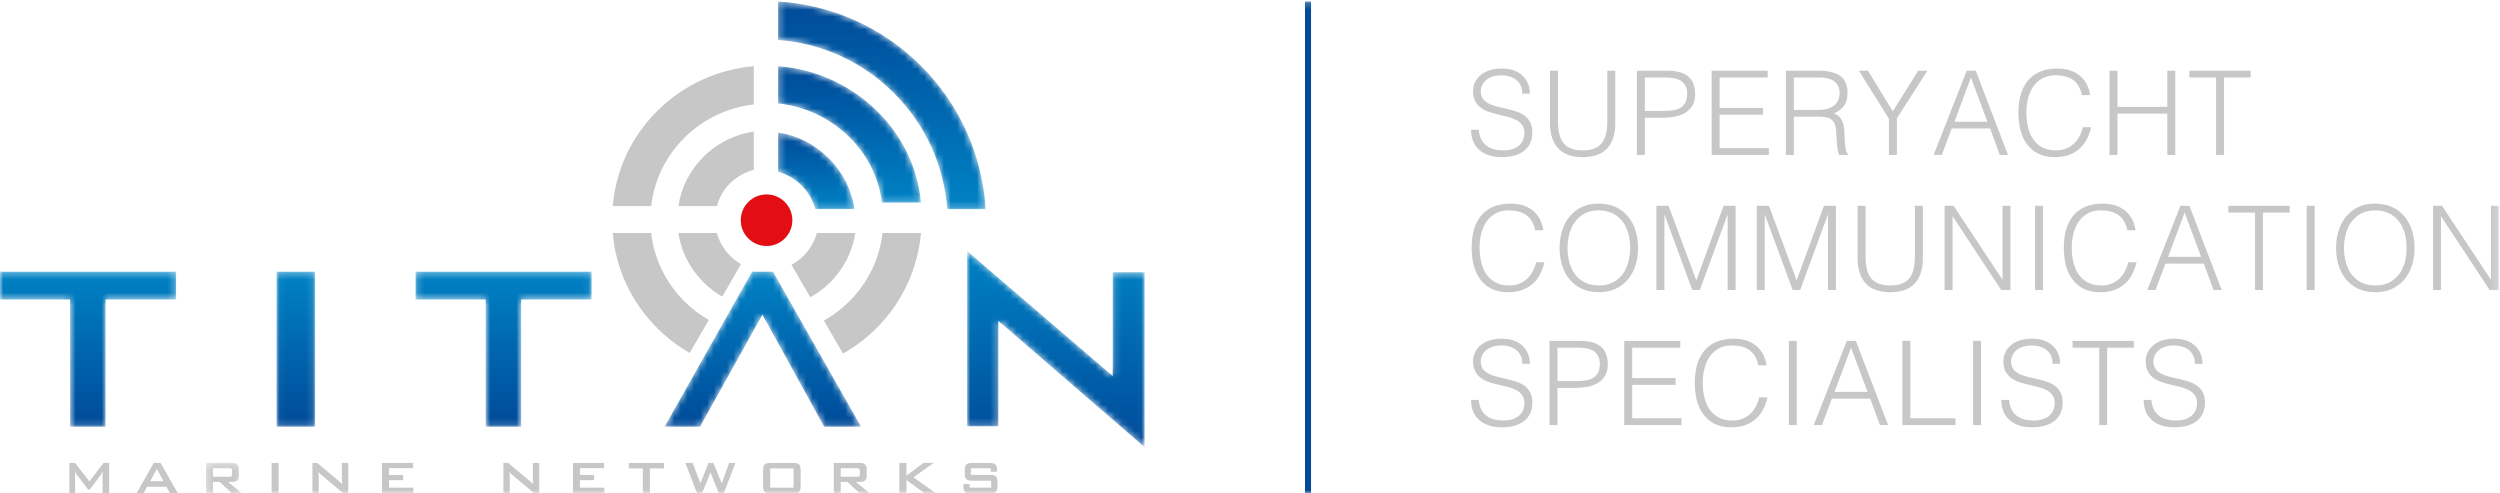 <?xml version="1.0" encoding="UTF-8"?>
<svg width="380px" height="75px" viewBox="0 0 380 75" version="1.1" xmlns="http://www.w3.org/2000/svg" xmlns:xlink="http://www.w3.org/1999/xlink">
    <!-- Generator: Sketch 51.2 (57519) - http://www.bohemiancoding.com/sketch -->
    <title>titan-logo-colour</title>
    <desc>Created with Sketch.</desc>
    <defs>
        <polygon id="path-1" points="0.263 0.288 5.751 0.288 5.751 4.918 0.263 4.918"></polygon>
        <polygon id="path-3" points="0 75 379.83 75 379.83 0.227 0 0.227"></polygon>
        <polygon id="path-5" points="13.317 0.298 0.019 23.859 5.407 23.859 14.888 6.832 24.271 23.859 29.878 23.859 16.498 0.298"></polygon>
        <linearGradient x1="50%" y1="100%" x2="50%" y2="0%" id="linearGradient-7">
            <stop stop-color="#004A99" offset="0%"></stop>
            <stop stop-color="#0082C4" offset="100%"></stop>
        </linearGradient>
        <polygon id="path-8" points="0 0.298 0 4.522 10.658 4.522 10.658 23.859 16.048 23.859 16.048 4.522 26.761 4.522 26.761 0.298"></polygon>
        <linearGradient x1="50%" y1="100%" x2="50%" y2="0%" id="linearGradient-10">
            <stop stop-color="#004A99" offset="0%"></stop>
            <stop stop-color="#0082C4" offset="100%"></stop>
        </linearGradient>
        <polygon id="path-11" points="0.039 0.298 5.892 0.298 5.892 23.859 0.039 23.859"></polygon>
        <linearGradient x1="49.997%" y1="100%" x2="49.997%" y2="0%" id="linearGradient-13">
            <stop stop-color="#004A99" offset="0%"></stop>
            <stop stop-color="#0082C4" offset="100%"></stop>
        </linearGradient>
        <polygon id="path-14" points="0.168 0.298 0.168 4.522 10.827 4.522 10.827 23.859 16.215 23.859 16.215 4.522 26.931 4.522 26.931 0.298"></polygon>
        <polygon id="path-16" points="0.006 26.792 4.751 26.792 4.751 10.772 26.977 29.966 26.977 3.388 22.13 3.388 22.13 19.151 0.005 0.16"></polygon>
        <linearGradient x1="50%" y1="100%" x2="50%" y2="0%" id="linearGradient-18">
            <stop stop-color="#004A99" offset="0%"></stop>
            <stop stop-color="#0082C4" offset="100%"></stop>
        </linearGradient>
        <path d="M0.272,6.122 C1.585,6.476 2.823,7.167 3.852,8.198 C4.882,9.227 5.574,10.468 5.928,11.78 L11.897,11.783 C11.474,8.944 10.17,6.252 7.983,4.065 C5.787,1.871 3.127,0.563 0.272,0.147 L0.272,6.122 Z" id="path-19"></path>
        <linearGradient x1="50.001%" y1="0.001%" x2="50.001%" y2="100%" id="linearGradient-21">
            <stop stop-color="#004A99" offset="0%"></stop>
            <stop stop-color="#0082C4" offset="100%"></stop>
        </linearGradient>
        <path d="M0.271,5.723 C4.171,6.148 7.911,7.786 10.903,10.641 C13.885,13.488 15.6,17.083 16.051,20.794 L21.987,20.79 C21.514,15.633 19.211,10.601 15.079,6.655 C10.922,2.687 5.703,0.487 0.271,0.053 L0.271,5.723 Z" id="path-22"></path>
        <linearGradient x1="50.001%" y1="0%" x2="50.001%" y2="100%" id="linearGradient-24">
            <stop stop-color="#004A99" offset="0%"></stop>
            <stop stop-color="#0082C4" offset="100%"></stop>
        </linearGradient>
        <path d="M0.268,0.229 L0.268,6.078 C6.705,6.545 12.97,9.238 17.889,14.159 C22.813,19.083 25.507,25.347 25.973,31.786 L31.821,31.786 C31.339,23.866 28.07,16.084 22.018,10.032 C15.968,3.981 8.187,0.713 0.268,0.229 Z" id="path-25"></path>
        <linearGradient x1="50.001%" y1="-0%" x2="50.001%" y2="100%" id="linearGradient-27">
            <stop stop-color="#004A99" offset="0%"></stop>
            <stop stop-color="#0082C4" offset="100%"></stop>
        </linearGradient>
        <polygon id="path-28" points="0 75 379.83 75 379.83 0.227 0 0.227"></polygon>
    </defs>
    <g id="Page-1" stroke="none" stroke-width="1" fill="none" fill-rule="evenodd">
        <g id="Navigation" transform="translate(-245, -21)">
            <g id="titan-logo-colour" transform="translate(245, 21)">
                <g id="Group-20">
                    <path d="M10.541,75 L10.541,70.37 L11.411,70.37 L13.594,73.17 L15.73,70.37 L16.592,70.37 L16.592,75 L15.594,75 L15.594,72.138 C15.594,72.024 15.607,71.859 15.632,71.643 C15.519,71.877 15.428,72.038 15.364,72.128 L13.622,74.441 L13.405,74.441 L11.664,72.12 C11.538,71.953 11.446,71.793 11.387,71.643 C11.406,71.829 11.415,71.994 11.415,72.138 L11.415,75 L10.541,75 Z" id="Fill-1" fill="#C7C7C7"></path>
                    <path d="M22.815,73.146 L24.842,73.146 L23.847,71.269 L22.815,73.146 Z M20.742,75 L23.362,70.37 L24.401,70.37 L27.055,75 L25.845,75 L25.29,73.981 L22.356,73.981 L21.819,75 L20.742,75 Z" id="Fill-3" fill="#C7C7C7"></path>
                    <g id="Group-7" transform="translate(31.052, 70.082)">
                        <mask id="mask-2" fill="white">
                            <use xlink:href="#path-1"></use>
                        </mask>
                        <g id="Clip-6"></g>
                        <path d="M3.745,1.085 L1.319,1.085 L1.319,2.382 L3.745,2.382 C3.912,2.382 4.03,2.363 4.096,2.328 C4.185,2.274 4.231,2.168 4.231,2.013 L4.231,1.455 C4.231,1.298 4.185,1.193 4.096,1.139 C4.03,1.104 3.912,1.085 3.745,1.085 Z M0.263,4.918 L0.263,0.288 L4.227,0.288 C4.921,0.288 5.268,0.587 5.268,1.186 L5.268,2.273 C5.268,2.87 4.921,3.169 4.227,3.169 L3.618,3.169 L5.751,4.918 L4.209,4.918 L2.343,3.169 L1.319,3.169 L1.319,4.918 L0.263,4.918 Z" id="Fill-5" fill="#C7C7C7" mask="url(#mask-2)"></path>
                    </g>
                    <mask id="mask-4" fill="white">
                        <use xlink:href="#path-3"></use>
                    </mask>
                    <g id="Clip-9"></g>
                    <polygon id="Fill-8" fill="#C7C7C7" mask="url(#mask-4)" points="41.279 75 42.355 75 42.355 70.37 41.279 70.37"></polygon>
                    <path d="M47.486,75 L47.486,70.37 L48.221,70.37 L51.481,73.098 C51.715,73.294 51.891,73.463 52.011,73.599 C51.978,73.17 51.963,72.903 51.963,72.801 L51.963,70.37 L52.934,70.37 L52.934,75 L52.196,75 L48.793,72.138 C48.65,72.018 48.521,71.893 48.408,71.761 C48.439,72.06 48.456,72.304 48.456,72.496 L48.456,75 L47.486,75 Z" id="Fill-10" fill="#C7C7C7" mask="url(#mask-4)"></path>
                    <polygon id="Fill-11" fill="#C7C7C7" mask="url(#mask-4)" points="58.061 75 58.061 70.37 62.797 70.37 62.797 71.158 59.137 71.158 59.137 72.195 61.272 72.195 61.272 72.983 59.137 72.983 59.137 74.125 62.843 74.125 62.843 75"></polygon>
                    <path d="M76.514,75 L76.514,70.37 L77.249,70.37 L80.508,73.098 C80.742,73.294 80.918,73.463 81.037,73.599 C81.006,73.17 80.99,72.903 80.99,72.801 L80.99,70.37 L81.96,70.37 L81.96,75 L81.224,75 L77.821,72.138 C77.677,72.018 77.548,71.893 77.436,71.761 C77.467,72.06 77.483,72.304 77.483,72.496 L77.483,75 L76.514,75 Z" id="Fill-12" fill="#C7C7C7" mask="url(#mask-4)"></path>
                    <polygon id="Fill-13" fill="#C7C7C7" mask="url(#mask-4)" points="87.089 75 87.089 70.37 91.824 70.37 91.824 71.158 88.164 71.158 88.164 72.195 90.3 72.195 90.3 72.983 88.164 72.983 88.164 74.125 91.868 74.125 91.868 75"></polygon>
                    <polygon id="Fill-14" fill="#C7C7C7" mask="url(#mask-4)" points="98.784 71.196 98.784 75 97.708 75 97.708 71.196 95.585 71.196 95.585 70.37 100.921 70.37 100.921 71.196"></polygon>
                    <polygon id="Fill-15" fill="#C7C7C7" mask="url(#mask-4)" points="105.959 75 104.173 70.37 105.286 70.37 106.461 73.475 107.691 70.37 108.444 70.37 109.701 73.475 110.822 70.37 111.782 70.37 109.997 75 109.27 75 107.997 71.798 106.703 75"></polygon>
                    <path d="M117.067,74.125 L120.621,74.125 L120.621,71.196 L117.067,71.196 L117.067,74.125 Z M115.989,71.465 C115.989,71.034 116.071,70.745 116.233,70.595 C116.394,70.445 116.696,70.37 117.139,70.37 L120.549,70.37 C120.992,70.37 121.294,70.445 121.454,70.595 C121.617,70.745 121.697,71.034 121.697,71.465 L121.697,73.905 C121.697,74.336 121.617,74.625 121.454,74.775 C121.294,74.926 120.992,75 120.549,75 L117.139,75 C116.696,75 116.394,74.926 116.233,74.775 C116.071,74.625 115.989,74.336 115.989,73.905 L115.989,71.465 Z" id="Fill-16" fill="#C7C7C7" mask="url(#mask-4)"></path>
                    <path d="M130.217,71.167 L127.79,71.167 L127.79,72.464 L130.217,72.464 C130.384,72.464 130.501,72.445 130.566,72.409 C130.657,72.356 130.701,72.25 130.701,72.095 L130.701,71.537 C130.701,71.38 130.657,71.275 130.566,71.221 C130.501,71.186 130.384,71.167 130.217,71.167 Z M126.733,75 L126.733,70.37 L130.697,70.37 C131.392,70.37 131.739,70.669 131.739,71.268 L131.739,72.355 C131.739,72.952 131.392,73.251 130.697,73.251 L130.089,73.251 L132.223,75 L130.681,75 L128.813,73.251 L127.79,73.251 L127.79,75 L126.733,75 Z" id="Fill-17" fill="#C7C7C7" mask="url(#mask-4)"></path>
                    <polygon id="Fill-18" fill="#C7C7C7" mask="url(#mask-4)" points="136.699 75 136.699 70.37 137.783 70.37 137.783 72.301 140.348 70.37 141.91 70.37 138.842 72.55 142.286 75 140.555 75 137.783 72.964 137.783 75"></polygon>
                    <path d="M150.597,71.177 L147.571,71.177 L147.571,72.177 L150.459,72.177 C150.901,72.177 151.206,72.25 151.371,72.4 C151.533,72.549 151.616,72.839 151.616,73.269 L151.616,73.906 C151.616,74.337 151.533,74.625 151.37,74.776 C151.206,74.926 150.901,75 150.459,75 L147.597,75 C147.155,75 146.852,74.925 146.687,74.775 C146.522,74.624 146.44,74.334 146.44,73.901 L146.44,73.579 L147.391,73.578 L147.391,74.125 L150.664,74.125 L150.664,73.068 L147.785,73.068 C147.343,73.068 147.042,72.994 146.881,72.844 C146.72,72.696 146.639,72.406 146.639,71.976 L146.639,71.464 C146.639,71.033 146.72,70.744 146.881,70.595 C147.041,70.444 147.343,70.37 147.784,70.37 L150.404,70.37 C150.827,70.37 151.124,70.441 151.294,70.586 C151.464,70.729 151.549,70.994 151.549,71.384 L151.549,71.697 L150.597,71.706 L150.597,71.177 Z" id="Fill-19" fill="#C7C7C7" mask="url(#mask-4)"></path>
                </g>
                <g id="Group-23" transform="translate(101, 41)">
                    <mask id="mask-6" fill="white">
                        <use xlink:href="#path-5"></use>
                    </mask>
                    <g id="Clip-22"></g>
                    <polygon id="Fill-21" fill="url(#linearGradient-7)" mask="url(#mask-6)" points="13.317 0.298 0.019 23.859 5.407 23.859 14.888 6.832 24.271 23.859 29.878 23.859 16.498 0.298"></polygon>
                </g>
                <g id="Group-26" transform="translate(0, 41)">
                    <mask id="mask-9" fill="white">
                        <use xlink:href="#path-8"></use>
                    </mask>
                    <g id="Clip-25"></g>
                    <polygon id="Fill-24" fill="url(#linearGradient-10)" mask="url(#mask-9)" points="0 0.298 0 4.522 10.658 4.522 10.658 23.859 16.048 23.859 16.048 4.522 26.761 4.522 26.761 0.298"></polygon>
                </g>
                <g id="Group-29" transform="translate(42, 41)">
                    <mask id="mask-12" fill="white">
                        <use xlink:href="#path-11"></use>
                    </mask>
                    <g id="Clip-28"></g>
                    <polygon id="Fill-27" fill="url(#linearGradient-13)" mask="url(#mask-12)" points="0.039 23.859 5.892 23.859 5.892 0.298 0.039 0.298"></polygon>
                </g>
                <g id="Group-32" transform="translate(63, 41)">
                    <mask id="mask-15" fill="white">
                        <use xlink:href="#path-14"></use>
                    </mask>
                    <g id="Clip-31"></g>
                    <polygon id="Fill-30" fill="url(#linearGradient-7)" mask="url(#mask-15)" points="0.168 0.298 0.168 4.522 10.827 4.522 10.827 23.859 16.215 23.859 16.215 4.522 26.931 4.522 26.931 0.298"></polygon>
                </g>
                <g id="Group-35" transform="translate(147, 38)">
                    <mask id="mask-17" fill="white">
                        <use xlink:href="#path-16"></use>
                    </mask>
                    <g id="Clip-34"></g>
                    <polygon id="Fill-33" fill="url(#linearGradient-18)" mask="url(#mask-17)" points="0.006 26.792 4.751 26.792 4.751 10.772 26.977 29.966 26.977 3.388 22.13 3.388 22.13 19.151 0.005 0.16"></polygon>
                </g>
                <g id="Group-48" transform="translate(93, 10)" fill="#C7C7C7">
                    <path d="M16.785,35.084 L19.635,30.151 C19.051,29.816 18.501,29.401 18.002,28.904 C16.993,27.901 16.316,26.693 15.97,25.414 L10.119,25.414 C10.528,28.195 11.805,30.791 13.956,32.93 C14.82,33.79 15.774,34.504 16.785,35.084" id="Fill-36"></path>
                    <path d="M30.164,35.181 C31.241,34.585 32.258,33.841 33.173,32.93 C35.314,30.801 36.59,28.182 37.004,25.414 L31.16,25.414 C30.815,26.693 30.135,27.901 29.127,28.904 C28.573,29.456 27.953,29.898 27.298,30.251 L30.164,35.181 Z" id="Fill-38"></path>
                    <path d="M21.575,9.994 C18.794,10.407 16.097,11.678 13.956,13.806 C11.806,15.948 10.527,18.542 10.119,21.324 L15.97,21.324 C16.316,20.046 16.993,18.837 18.002,17.834 C19.011,16.83 20.29,16.156 21.575,15.811 L21.575,9.994 Z" id="Fill-40"></path>
                    <path d="M11.837,43.651 L14.734,38.635 C13.416,37.88 12.174,36.945 11.049,35.824 C8.106,32.895 6.416,29.234 5.979,25.414 L0.136,25.414 C0.582,30.735 2.849,35.843 6.94,39.914 C8.437,41.403 10.085,42.648 11.837,43.651" id="Fill-42"></path>
                    <path d="M35.138,43.741 C36.946,42.722 38.649,41.448 40.191,39.914 C44.256,35.866 46.523,30.704 46.987,25.415 L41.147,25.412 C40.703,29.216 39.015,32.905 36.082,35.824 C34.906,36.993 33.604,37.954 32.224,38.726 L35.138,43.741 Z" id="Fill-44"></path>
                    <path d="M21.575,0.062 C16.262,0.525 11.008,2.778 6.94,6.826 C2.849,10.896 0.582,16.005 0.136,21.325 L5.979,21.325 C6.415,17.505 8.106,13.844 11.049,10.914 C13.982,7.996 17.751,6.316 21.575,5.874 L21.575,0.062 Z" id="Fill-46"></path>
                </g>
                <g id="Group-51" transform="translate(118, 20)">
                    <mask id="mask-20" fill="white">
                        <use xlink:href="#path-19"></use>
                    </mask>
                    <g id="Clip-50"></g>
                    <path d="M0.272,6.122 C1.585,6.476 2.823,7.167 3.852,8.198 C4.882,9.227 5.574,10.468 5.928,11.78 L11.897,11.783 C11.474,8.944 10.17,6.252 7.983,4.065 C5.787,1.871 3.127,0.563 0.272,0.147 L0.272,6.122 Z" id="Fill-49" fill="url(#linearGradient-21)" mask="url(#mask-20)"></path>
                </g>
                <g id="Group-54" transform="translate(118, 10)">
                    <mask id="mask-23" fill="white">
                        <use xlink:href="#path-22"></use>
                    </mask>
                    <g id="Clip-53"></g>
                    <path d="M0.271,5.723 C4.171,6.148 7.911,7.786 10.903,10.641 C13.885,13.488 15.6,17.083 16.051,20.794 L21.987,20.79 C21.514,15.633 19.211,10.601 15.079,6.655 C10.922,2.687 5.703,0.487 0.271,0.053 L0.271,5.723 Z" id="Fill-52" fill="url(#linearGradient-24)" mask="url(#mask-23)"></path>
                </g>
                <g id="Group-57" transform="translate(118, 0)">
                    <mask id="mask-26" fill="white">
                        <use xlink:href="#path-25"></use>
                    </mask>
                    <g id="Clip-56"></g>
                    <path d="M0.268,0.229 L0.268,6.078 C6.705,6.545 12.97,9.238 17.889,14.159 C22.813,19.083 25.507,25.347 25.973,31.786 L31.821,31.786 C31.339,23.866 28.07,16.084 22.018,10.032 C15.968,3.981 8.187,0.713 0.268,0.229 Z" id="Fill-55" fill="url(#linearGradient-27)" mask="url(#mask-26)"></path>
                </g>
                <g id="Group-96">
                    <path d="M120.439,33.474 C120.439,35.639 118.684,37.395 116.518,37.395 C114.352,37.395 112.595,35.639 112.595,33.474 C112.595,31.308 114.352,29.553 116.518,29.553 C118.684,29.553 120.439,31.308 120.439,33.474" id="Fill-58" fill="#E20E14"></path>
                    <mask id="mask-29" fill="white">
                        <use xlink:href="#path-28"></use>
                    </mask>
                    <g id="Clip-61"></g>
                    <polygon id="Fill-60" fill="#004A99" mask="url(#mask-29)" points="198.358 75 199.278 75 199.278 0.227 198.358 0.227"></polygon>
                    <path d="M224.772,19.727 C224.82,20.296 224.946,20.779 225.155,21.176 C225.363,21.573 225.629,21.895 225.955,22.144 C226.28,22.393 226.656,22.575 227.084,22.687 C227.511,22.799 227.966,22.855 228.452,22.855 C229.022,22.855 229.513,22.784 229.927,22.641 C230.344,22.5 230.682,22.306 230.943,22.065 C231.201,21.821 231.395,21.54 231.52,21.219 C231.644,20.9 231.707,20.562 231.707,20.207 C231.707,19.708 231.593,19.307 231.369,18.998 C231.144,18.69 230.849,18.437 230.488,18.244 C230.126,18.047 229.712,17.89 229.245,17.772 C228.775,17.653 228.296,17.537 227.803,17.425 C227.312,17.312 226.831,17.179 226.364,17.025 C225.894,16.872 225.48,16.663 225.119,16.403 C224.757,16.143 224.465,15.808 224.24,15.399 C224.015,14.99 223.902,14.473 223.902,13.843 C223.902,13.405 223.993,12.979 224.178,12.565 C224.36,12.149 224.633,11.782 224.994,11.462 C225.356,11.142 225.809,10.888 226.354,10.697 C226.9,10.508 227.528,10.413 228.239,10.413 C228.962,10.413 229.595,10.514 230.133,10.715 C230.672,10.917 231.12,11.193 231.474,11.542 C231.831,11.892 232.097,12.296 232.274,12.76 C232.453,13.222 232.542,13.714 232.542,14.235 L231.386,14.235 C231.386,13.75 231.299,13.329 231.129,12.973 C230.957,12.617 230.722,12.328 230.425,12.102 C230.131,11.878 229.791,11.71 229.412,11.604 C229.034,11.497 228.641,11.444 228.239,11.444 C227.624,11.444 227.104,11.53 226.685,11.703 C226.263,11.874 225.928,12.095 225.679,12.369 C225.43,12.641 225.257,12.943 225.164,13.276 C225.068,13.606 225.051,13.939 225.111,14.27 C225.181,14.686 225.346,15.016 225.608,15.265 C225.868,15.514 226.189,15.719 226.568,15.878 C226.948,16.039 227.365,16.17 227.823,16.27 C228.277,16.371 228.742,16.477 229.216,16.589 C229.69,16.702 230.15,16.836 230.595,16.989 C231.038,17.145 231.433,17.351 231.779,17.612 C232.121,17.872 232.396,18.208 232.604,18.616 C232.81,19.024 232.916,19.538 232.916,20.154 C232.916,21.339 232.506,22.256 231.687,22.909 C230.871,23.56 229.721,23.886 228.239,23.886 C227.576,23.886 226.96,23.8 226.391,23.628 C225.821,23.457 225.329,23.196 224.915,22.846 C224.501,22.497 224.178,22.065 223.945,21.549 C223.715,21.033 223.598,20.427 223.598,19.727 L224.772,19.727 Z" id="Fill-62" fill="#C7C7C7" mask="url(#mask-29)"></path>
                    <path d="M235.6,10.751 L236.807,10.751 L236.807,18.375 C236.807,19.965 237.104,21.107 237.698,21.806 C238.289,22.505 239.243,22.855 240.559,22.855 C241.247,22.855 241.831,22.764 242.31,22.579 C242.791,22.396 243.179,22.117 243.474,21.744 C243.771,21.37 243.984,20.906 244.115,20.349 C244.245,19.793 244.309,19.134 244.309,18.375 L244.309,10.751 L245.519,10.751 L245.519,18.732 C245.519,20.403 245.107,21.679 244.283,22.563 C243.459,23.445 242.219,23.886 240.559,23.886 C238.888,23.886 237.643,23.437 236.826,22.535 C236.007,21.635 235.6,20.367 235.6,18.732 L235.6,10.751 Z" id="Fill-63" fill="#C7C7C7" mask="url(#mask-29)"></path>
                    <path d="M252.789,16.864 C253.359,16.864 253.869,16.83 254.319,16.759 C254.769,16.687 255.15,16.554 255.466,16.359 C255.78,16.163 256.022,15.897 256.194,15.56 C256.367,15.221 256.453,14.779 256.453,14.235 C256.453,13.429 256.187,12.818 255.66,12.404 C255.133,11.99 254.295,11.782 253.146,11.782 L250.016,11.782 L250.016,16.864 L252.789,16.864 Z M248.807,23.549 L248.807,10.751 L253.483,10.751 C254.312,10.751 254.997,10.846 255.536,11.035 C256.074,11.225 256.503,11.486 256.817,11.818 C257.131,12.149 257.351,12.531 257.475,12.964 C257.597,13.397 257.66,13.85 257.66,14.324 C257.66,15.036 257.516,15.622 257.226,16.084 C256.934,16.546 256.558,16.91 256.096,17.176 C255.634,17.443 255.109,17.63 254.523,17.736 C253.936,17.844 253.347,17.896 252.753,17.896 L250.016,17.896 L250.016,23.549 L248.807,23.549 Z" id="Fill-64" fill="#C7C7C7" mask="url(#mask-29)"></path>
                    <polygon id="Fill-65" fill="#C7C7C7" mask="url(#mask-29)" points="260.169 23.549 260.169 10.751 268.685 10.751 268.685 11.782 261.376 11.782 261.376 16.402 267.973 16.402 267.973 17.434 261.376 17.434 261.376 22.517 268.862 22.517 268.862 23.549"></polygon>
                    <path d="M276.433,16.705 C276.884,16.705 277.303,16.659 277.688,16.563 C278.074,16.468 278.407,16.317 278.692,16.11 C278.977,15.902 279.202,15.639 279.367,15.319 C279.535,14.999 279.616,14.614 279.616,14.164 C279.616,13.69 279.53,13.3 279.36,12.991 C279.188,12.682 278.955,12.44 278.665,12.262 C278.376,12.084 278.043,11.959 277.669,11.888 C277.296,11.818 276.908,11.781 276.505,11.781 L272.667,11.781 L272.667,16.705 L276.433,16.705 Z M272.667,17.736 L272.667,23.549 L271.458,23.549 L271.458,10.751 L276.469,10.751 C277.88,10.751 278.96,11.016 279.705,11.542 C280.452,12.069 280.825,12.926 280.825,14.11 C280.825,14.916 280.663,15.556 280.337,16.03 C280.011,16.504 279.48,16.908 278.747,17.238 C279.125,17.37 279.422,17.559 279.635,17.808 C279.848,18.057 280.009,18.34 280.114,18.66 C280.222,18.981 280.289,19.318 280.32,19.673 C280.349,20.029 280.371,20.373 280.383,20.705 C280.392,21.191 280.413,21.593 280.445,21.914 C280.474,22.232 280.51,22.493 280.55,22.695 C280.59,22.897 280.641,23.053 280.701,23.166 C280.761,23.278 280.833,23.365 280.914,23.424 L280.914,23.549 L279.58,23.549 C279.451,23.336 279.36,23.039 279.305,22.66 C279.252,22.28 279.211,21.884 279.181,21.468 C279.152,21.054 279.128,20.652 279.111,20.26 C279.092,19.869 279.061,19.548 279.013,19.301 C278.941,18.957 278.826,18.682 278.665,18.473 C278.505,18.267 278.313,18.109 278.088,18.003 C277.863,17.896 277.612,17.825 277.332,17.789 C277.054,17.754 276.767,17.736 276.469,17.736 L272.667,17.736 Z" id="Fill-66" fill="#C7C7C7" mask="url(#mask-29)"></path>
                    <polygon id="Fill-67" fill="#C7C7C7" mask="url(#mask-29)" points="287.706 16.918 291.563 10.751 292.969 10.751 288.328 17.967 288.328 23.549 287.119 23.549 287.119 18.057 282.55 10.751 283.936 10.751"></polygon>
                    <path d="M297.075,18.5 L302.088,18.5 L299.58,11.782 L297.075,18.5 Z M293.91,23.549 L298.941,10.751 L300.311,10.751 L305.217,23.549 L303.973,23.549 L302.497,19.531 L296.666,19.531 L295.155,23.549 L293.91,23.549 Z" id="Fill-68" fill="#C7C7C7" mask="url(#mask-29)"></path>
                    <path d="M316.47,14.465 C316.221,13.376 315.759,12.599 315.084,12.137 C314.408,11.675 313.524,11.444 312.435,11.444 C311.664,11.444 311,11.599 310.443,11.906 C309.885,12.215 309.427,12.629 309.066,13.151 C308.704,13.672 308.436,14.274 308.266,14.954 C308.094,15.637 308.007,16.356 308.007,17.114 C308.007,17.825 308.082,18.523 308.23,19.211 C308.378,19.899 308.623,20.512 308.967,21.052 C309.31,21.591 309.772,22.026 310.354,22.357 C310.934,22.689 311.664,22.855 312.54,22.855 C313.086,22.855 313.584,22.766 314.035,22.589 C314.485,22.411 314.878,22.165 315.215,21.851 C315.553,21.538 315.838,21.167 316.07,20.741 C316.3,20.313 316.475,19.845 316.594,19.335 L317.857,19.335 C317.713,19.953 317.507,20.536 317.234,21.087 C316.961,21.638 316.602,22.121 316.158,22.535 C315.713,22.95 315.174,23.278 314.54,23.521 C313.905,23.765 313.163,23.886 312.311,23.886 C311.327,23.886 310.483,23.705 309.784,23.343 C309.085,22.983 308.515,22.493 308.07,21.878 C307.624,21.261 307.301,20.547 307.1,19.735 C306.899,18.923 306.798,18.061 306.798,17.149 C306.798,15.93 306.949,14.892 307.251,14.039 C307.555,13.186 307.971,12.49 308.506,11.951 C309.039,11.412 309.667,11.02 310.39,10.778 C311.113,10.534 311.901,10.413 312.753,10.413 C313.405,10.413 314.013,10.498 314.576,10.671 C315.138,10.843 315.637,11.101 316.07,11.444 C316.501,11.788 316.858,12.211 317.135,12.716 C317.413,13.218 317.607,13.802 317.713,14.465 L316.47,14.465 Z" id="Fill-69" fill="#C7C7C7" mask="url(#mask-29)"></path>
                    <polygon id="Fill-70" fill="#C7C7C7" mask="url(#mask-29)" points="320.649 23.549 320.649 10.751 321.858 10.751 321.858 16.243 329.43 16.243 329.43 10.751 330.639 10.751 330.639 23.549 329.43 23.549 329.43 17.274 321.858 17.274 321.858 23.549"></polygon>
                    <polygon id="Fill-71" fill="#C7C7C7" mask="url(#mask-29)" points="332.789 10.751 342.104 10.751 342.104 11.782 338.053 11.782 338.053 23.549 336.844 23.549 336.844 11.782 332.789 11.782"></polygon>
                    <path d="M233.359,34.998 C233.11,33.908 232.648,33.132 231.972,32.67 C231.297,32.207 230.413,31.976 229.324,31.976 C228.553,31.976 227.889,32.131 227.334,32.438 C226.776,32.747 226.316,33.161 225.955,33.684 C225.593,34.204 225.327,34.806 225.155,35.488 C224.982,36.168 224.896,36.888 224.896,37.647 C224.896,38.358 224.97,39.057 225.119,39.744 C225.267,40.431 225.514,41.044 225.856,41.583 C226.201,42.123 226.663,42.557 227.242,42.89 C227.824,43.222 228.553,43.388 229.431,43.388 C229.975,43.388 230.473,43.298 230.923,43.12 C231.374,42.943 231.769,42.697 232.106,42.383 C232.444,42.069 232.729,41.699 232.959,41.271 C233.191,40.846 233.366,40.377 233.483,39.868 L234.746,39.868 C234.604,40.484 234.395,41.068 234.123,41.619 C233.852,42.17 233.493,42.653 233.047,43.067 C232.604,43.482 232.063,43.812 231.431,44.053 C230.797,44.296 230.052,44.418 229.2,44.418 C228.215,44.418 227.375,44.238 226.675,43.876 C225.976,43.515 225.404,43.027 224.958,42.41 C224.515,41.794 224.192,41.08 223.991,40.268 C223.79,39.457 223.689,38.595 223.689,37.681 C223.689,36.462 223.84,35.425 224.142,34.572 C224.444,33.718 224.862,33.022 225.394,32.483 C225.928,31.944 226.556,31.553 227.279,31.31 C228.002,31.067 228.79,30.945 229.644,30.945 C230.296,30.945 230.902,31.031 231.467,31.203 C232.03,31.375 232.526,31.633 232.959,31.976 C233.392,32.32 233.747,32.744 234.027,33.248 C234.305,33.75 234.496,34.335 234.604,34.998 L233.359,34.998 Z" id="Fill-72" fill="#C7C7C7" mask="url(#mask-29)"></path>
                    <path d="M243.031,43.388 C243.859,43.388 244.573,43.23 245.172,42.916 C245.77,42.603 246.264,42.185 246.647,41.663 C247.032,41.142 247.317,40.538 247.501,39.85 C247.683,39.162 247.777,38.447 247.777,37.7 C247.777,36.811 247.666,36.014 247.449,35.309 C247.229,34.604 246.912,34.001 246.496,33.505 C246.081,33.007 245.579,32.628 244.985,32.367 C244.393,32.107 243.73,31.976 242.995,31.976 C242.176,31.976 241.47,32.137 240.871,32.456 C240.272,32.776 239.779,33.2 239.393,33.726 C239.01,34.254 238.725,34.861 238.541,35.55 C238.356,36.237 238.265,36.953 238.265,37.7 C238.265,38.459 238.356,39.181 238.541,39.868 C238.725,40.556 239.01,41.159 239.393,41.681 C239.779,42.203 240.272,42.617 240.871,42.926 C241.47,43.233 242.188,43.388 243.031,43.388 M237.056,37.7 C237.056,36.763 237.183,35.887 237.439,35.07 C237.693,34.251 238.069,33.537 238.567,32.927 C239.065,32.316 239.681,31.834 240.416,31.478 C241.151,31.124 241.999,30.946 242.959,30.946 C243.955,30.946 244.829,31.12 245.581,31.47 C246.333,31.819 246.963,32.3 247.465,32.91 C247.969,33.52 248.349,34.236 248.603,35.06 C248.857,35.885 248.986,36.763 248.986,37.7 C248.986,38.624 248.857,39.492 248.603,40.304 C248.349,41.116 247.973,41.827 247.475,42.436 C246.977,43.047 246.355,43.529 245.607,43.885 C244.86,44.24 243.996,44.418 243.012,44.418 C242.027,44.418 241.163,44.24 240.416,43.885 C239.671,43.529 239.048,43.047 238.55,42.436 C238.052,41.827 237.679,41.116 237.43,40.304 C237.18,39.492 237.056,38.624 237.056,37.7" id="Fill-73" fill="#C7C7C7" mask="url(#mask-29)"></path>
                    <polygon id="Fill-74" fill="#C7C7C7" mask="url(#mask-29)" points="251.776 44.08 251.776 31.283 253.625 31.283 257.82 42.569 257.856 42.569 261.982 31.283 263.811 31.283 263.811 44.08 262.605 44.08 262.605 32.669 262.569 32.669 258.373 44.08 257.233 44.08 253.021 32.669 252.986 32.669 252.986 44.08"></polygon>
                    <polygon id="Fill-75" fill="#C7C7C7" mask="url(#mask-29)" points="267.03 44.08 267.03 31.283 268.879 31.283 273.074 42.569 273.11 42.569 277.236 31.283 279.065 31.283 279.065 44.08 277.858 44.08 277.858 32.669 277.823 32.669 273.627 44.08 272.487 44.08 268.275 32.669 268.24 32.669 268.24 44.08"></polygon>
                    <path d="M282.356,31.283 L283.563,31.283 L283.563,38.908 C283.563,40.496 283.86,41.641 284.453,42.339 C285.045,43.038 285.998,43.388 287.315,43.388 C288.002,43.388 288.587,43.296 289.066,43.113 C289.547,42.928 289.934,42.649 290.229,42.277 C290.526,41.903 290.739,41.44 290.871,40.881 C291,40.324 291.065,39.667 291.065,38.908 L291.065,31.283 L292.275,31.283 L292.275,39.262 C292.275,40.934 291.863,42.211 291.039,43.093 C290.215,43.977 288.974,44.418 287.315,44.418 C285.643,44.418 284.398,43.967 283.581,43.067 C282.763,42.167 282.356,40.898 282.356,39.262 L282.356,31.283 Z" id="Fill-76" fill="#C7C7C7" mask="url(#mask-29)"></path>
                    <polygon id="Fill-77" fill="#C7C7C7" mask="url(#mask-29)" points="296.824 32.918 296.791 32.918 296.791 44.08 295.581 44.08 295.581 31.283 296.949 31.283 304.346 42.464 304.382 42.464 304.382 31.283 305.588 31.283 305.588 44.08 304.186 44.08"></polygon>
                    <polygon id="Fill-78" fill="#C7C7C7" mask="url(#mask-29)" points="309.325 44.08 310.534 44.08 310.534 31.283 309.325 31.283"></polygon>
                    <path d="M323.367,34.998 C323.117,33.908 322.655,33.132 321.98,32.67 C321.305,32.207 320.421,31.976 319.331,31.976 C318.56,31.976 317.897,32.131 317.341,32.438 C316.784,32.747 316.324,33.161 315.962,33.684 C315.601,34.204 315.335,34.806 315.162,35.488 C314.99,36.168 314.904,36.888 314.904,37.647 C314.904,38.358 314.978,39.057 315.126,39.744 C315.275,40.431 315.521,41.044 315.864,41.583 C316.209,42.123 316.671,42.557 317.251,42.89 C317.833,43.222 318.56,43.388 319.44,43.388 C319.983,43.388 320.481,43.298 320.931,43.12 C321.381,42.943 321.777,42.697 322.114,42.383 C322.451,42.069 322.737,41.699 322.967,41.271 C323.199,40.846 323.374,40.377 323.491,39.868 L324.753,39.868 C324.612,40.484 324.404,41.068 324.13,41.619 C323.86,42.17 323.501,42.653 323.055,43.067 C322.612,43.482 322.071,43.812 321.439,44.053 C320.804,44.296 320.06,44.418 319.207,44.418 C318.223,44.418 317.382,44.238 316.683,43.876 C315.984,43.515 315.412,43.027 314.966,42.41 C314.523,41.794 314.2,41.08 313.999,40.268 C313.797,39.457 313.697,38.595 313.697,37.681 C313.697,36.462 313.848,35.425 314.149,34.572 C314.451,33.718 314.87,33.022 315.402,32.483 C315.936,31.944 316.563,31.553 317.287,31.31 C318.01,31.067 318.798,30.945 319.653,30.945 C320.304,30.945 320.91,31.031 321.475,31.203 C322.038,31.375 322.533,31.633 322.967,31.976 C323.4,32.32 323.755,32.744 324.034,33.248 C324.312,33.75 324.504,34.335 324.612,34.998 L323.367,34.998 Z" id="Fill-79" fill="#C7C7C7" mask="url(#mask-29)"></path>
                    <path d="M329.555,39.033 L334.569,39.033 L332.061,32.314 L329.555,39.033 Z M326.391,44.08 L331.422,31.283 L332.789,31.283 L337.696,44.08 L336.453,44.08 L334.976,40.064 L329.145,40.064 L327.634,44.08 L326.391,44.08 Z" id="Fill-80" fill="#C7C7C7" mask="url(#mask-29)"></path>
                    <polygon id="Fill-81" fill="#C7C7C7" mask="url(#mask-29)" points="338.709 31.283 348.025 31.283 348.025 32.314 343.972 32.314 343.972 44.08 342.763 44.08 342.763 32.314 338.709 32.314"></polygon>
                    <polygon id="Fill-82" fill="#C7C7C7" mask="url(#mask-29)" points="350.62 44.08 351.829 44.08 351.829 31.283 350.62 31.283"></polygon>
                    <path d="M361.056,43.388 C361.887,43.388 362.6,43.23 363.199,42.916 C363.798,42.603 364.289,42.185 364.675,41.663 C365.06,41.142 365.345,40.538 365.527,39.85 C365.711,39.162 365.802,38.447 365.802,37.7 C365.802,36.811 365.694,36.014 365.474,35.309 C365.254,34.604 364.938,34.001 364.523,33.505 C364.109,33.007 363.604,32.628 363.012,32.367 C362.419,32.107 361.755,31.976 361.02,31.976 C360.204,31.976 359.495,32.137 358.896,32.456 C358.297,32.776 357.806,33.2 357.421,33.726 C357.035,34.254 356.751,34.861 356.568,35.55 C356.384,36.237 356.293,36.953 356.293,37.7 C356.293,38.459 356.384,39.181 356.568,39.868 C356.751,40.556 357.035,41.159 357.421,41.681 C357.806,42.203 358.297,42.617 358.896,42.926 C359.495,43.233 360.215,43.388 361.056,43.388 M355.084,37.7 C355.084,36.763 355.21,35.887 355.465,35.07 C355.721,34.251 356.097,33.537 356.594,32.927 C357.093,32.316 357.708,31.834 358.443,31.478 C359.178,31.124 360.026,30.946 360.984,30.946 C361.98,30.946 362.855,31.12 363.609,31.47 C364.36,31.819 364.988,32.3 365.491,32.91 C365.996,33.52 366.375,34.236 366.631,35.06 C366.884,35.885 367.012,36.763 367.012,37.7 C367.012,38.624 366.884,39.492 366.631,40.304 C366.375,41.116 365.999,41.827 365.5,42.436 C365.002,43.047 364.38,43.529 363.635,43.885 C362.888,44.24 362.023,44.418 361.039,44.418 C360.055,44.418 359.19,44.24 358.443,43.885 C357.696,43.529 357.074,43.047 356.575,42.436 C356.078,41.827 355.707,41.116 355.457,40.304 C355.208,39.492 355.084,38.624 355.084,37.7" id="Fill-83" fill="#C7C7C7" mask="url(#mask-29)"></path>
                    <polygon id="Fill-84" fill="#C7C7C7" mask="url(#mask-29)" points="371.065 32.918 371.03 32.918 371.03 44.08 369.821 44.08 369.821 31.283 371.19 31.283 378.585 42.464 378.621 42.464 378.621 31.283 379.83 31.283 379.83 44.08 378.424 44.08"></polygon>
                    <path d="M224.772,60.791 C224.82,61.361 224.946,61.843 225.155,62.24 C225.363,62.637 225.629,62.96 225.955,63.209 C226.28,63.458 226.656,63.638 227.084,63.75 C227.511,63.862 227.966,63.92 228.452,63.92 C229.022,63.92 229.513,63.848 229.927,63.707 C230.344,63.564 230.682,63.372 230.943,63.128 C231.201,62.885 231.395,62.603 231.52,62.285 C231.644,61.964 231.707,61.627 231.707,61.271 C231.707,60.774 231.593,60.371 231.369,60.063 C231.144,59.754 230.849,59.503 230.488,59.306 C230.126,59.111 229.712,58.954 229.245,58.836 C228.775,58.717 228.296,58.603 227.803,58.491 C227.312,58.377 226.831,58.244 226.364,58.091 C225.894,57.936 225.48,57.729 225.119,57.468 C224.757,57.207 224.465,56.872 224.24,56.463 C224.015,56.054 223.902,55.535 223.902,54.909 C223.902,54.471 223.993,54.043 224.178,53.628 C224.36,53.214 224.633,52.846 224.994,52.527 C225.356,52.205 225.809,51.952 226.354,51.762 C226.9,51.572 227.528,51.478 228.239,51.478 C228.962,51.478 229.595,51.578 230.133,51.779 C230.672,51.98 231.12,52.257 231.474,52.605 C231.831,52.956 232.097,53.362 232.274,53.824 C232.453,54.286 232.542,54.777 232.542,55.299 L231.386,55.299 C231.386,54.813 231.299,54.393 231.129,54.037 C230.957,53.682 230.722,53.391 230.425,53.165 C230.131,52.941 229.791,52.775 229.412,52.668 C229.034,52.562 228.641,52.509 228.239,52.509 C227.624,52.509 227.104,52.594 226.685,52.766 C226.263,52.938 225.928,53.161 225.679,53.433 C225.43,53.706 225.257,54.008 225.164,54.339 C225.068,54.672 225.051,55.003 225.111,55.334 C225.181,55.749 225.346,56.082 225.608,56.33 C225.868,56.578 226.189,56.783 226.568,56.943 C226.948,57.103 227.365,57.233 227.823,57.334 C228.277,57.434 228.742,57.542 229.216,57.655 C229.69,57.767 230.15,57.9 230.595,58.055 C231.038,58.208 231.433,58.416 231.779,58.677 C232.121,58.937 232.396,59.271 232.604,59.68 C232.81,60.089 232.916,60.602 232.916,61.217 C232.916,62.402 232.506,63.321 231.687,63.973 C230.871,64.624 229.721,64.95 228.239,64.95 C227.576,64.95 226.96,64.863 226.391,64.693 C225.821,64.521 225.329,64.26 224.915,63.91 C224.501,63.561 224.178,63.128 223.945,62.613 C223.715,62.098 223.598,61.49 223.598,60.791 L224.772,60.791 Z" id="Fill-85" fill="#C7C7C7" mask="url(#mask-29)"></path>
                    <path d="M239.511,57.93 C240.078,57.93 240.588,57.894 241.039,57.822 C241.489,57.751 241.872,57.619 242.185,57.423 C242.499,57.227 242.743,56.96 242.913,56.623 C243.086,56.285 243.172,55.845 243.172,55.299 C243.172,54.493 242.908,53.884 242.382,53.468 C241.853,53.053 241.015,52.846 239.865,52.846 L236.738,52.846 L236.738,57.93 L239.511,57.93 Z M235.529,64.612 L235.529,51.815 L240.203,51.815 C241.034,51.815 241.718,51.911 242.258,52.1 C242.796,52.289 243.222,52.55 243.536,52.882 C243.85,53.213 244.07,53.596 244.194,54.028 C244.319,54.461 244.381,54.913 244.381,55.387 C244.381,56.099 244.235,56.685 243.945,57.147 C243.656,57.609 243.28,57.974 242.818,58.241 C242.355,58.507 241.831,58.694 241.245,58.8 C240.658,58.907 240.066,58.961 239.475,58.961 L236.738,58.961 L236.738,64.612 L235.529,64.612 Z" id="Fill-86" fill="#C7C7C7" mask="url(#mask-29)"></path>
                    <polygon id="Fill-87" fill="#C7C7C7" mask="url(#mask-29)" points="246.888 64.612 246.888 51.815 255.404 51.815 255.404 52.846 248.095 52.846 248.095 57.468 254.693 57.468 254.693 58.499 248.095 58.499 248.095 63.583 255.581 63.583 255.581 64.612"></polygon>
                    <path d="M267.279,55.53 C267.03,54.439 266.568,53.664 265.893,53.201 C265.217,52.74 264.333,52.509 263.244,52.509 C262.473,52.509 261.809,52.663 261.254,52.97 C260.696,53.278 260.236,53.694 259.875,54.214 C259.513,54.736 259.247,55.337 259.075,56.02 C258.903,56.701 258.816,57.42 258.816,58.179 C258.816,58.89 258.891,59.589 259.039,60.276 C259.187,60.963 259.434,61.576 259.776,62.115 C260.122,62.655 260.583,63.089 261.163,63.422 C261.745,63.754 262.473,63.92 263.352,63.92 C263.895,63.92 264.393,63.831 264.844,63.652 C265.294,63.475 265.689,63.23 266.027,62.914 C266.364,62.601 266.649,62.231 266.879,61.804 C267.111,61.377 267.286,60.909 267.403,60.401 L268.666,60.401 C268.524,61.016 268.316,61.6 268.043,62.151 C267.772,62.701 267.413,63.185 266.967,63.599 C266.524,64.015 265.983,64.344 265.351,64.586 C264.717,64.829 263.972,64.949 263.12,64.949 C262.136,64.949 261.295,64.77 260.595,64.409 C259.896,64.047 259.324,63.559 258.879,62.942 C258.435,62.325 258.112,61.612 257.911,60.8 C257.71,59.989 257.609,59.127 257.609,58.214 C257.609,56.994 257.76,55.957 258.062,55.104 C258.364,54.25 258.782,53.553 259.315,53.015 C259.848,52.476 260.476,52.085 261.199,51.842 C261.922,51.6 262.71,51.478 263.565,51.478 C264.216,51.478 264.822,51.564 265.387,51.735 C265.95,51.907 266.446,52.165 266.879,52.509 C267.312,52.852 267.667,53.276 267.947,53.778 C268.225,54.284 268.416,54.867 268.524,55.53 L267.279,55.53 Z" id="Fill-88" fill="#C7C7C7" mask="url(#mask-29)"></path>
                    <polygon id="Fill-89" fill="#C7C7C7" mask="url(#mask-29)" points="271.9 64.612 273.11 64.612 273.11 51.815 271.9 51.815"></polygon>
                    <path d="M278.852,59.565 L283.867,59.565 L281.36,52.846 L278.852,59.565 Z M275.689,64.612 L280.72,51.815 L282.087,51.815 L286.994,64.612 L285.751,64.612 L284.274,60.596 L278.443,60.596 L276.932,64.612 L275.689,64.612 Z" id="Fill-90" fill="#C7C7C7" mask="url(#mask-29)"></path>
                    <polygon id="Fill-91" fill="#C7C7C7" mask="url(#mask-29)" points="289.164 64.612 289.164 51.815 290.373 51.815 290.373 63.583 297.236 63.583 297.236 64.612"></polygon>
                    <polygon id="Fill-92" fill="#C7C7C7" mask="url(#mask-29)" points="299.918 64.612 301.128 64.612 301.128 51.815 299.918 51.815"></polygon>
                    <path d="M305.376,60.791 C305.423,61.361 305.55,61.843 305.759,62.24 C305.967,62.637 306.233,62.96 306.559,63.209 C306.884,63.458 307.26,63.638 307.689,63.75 C308.115,63.862 308.57,63.92 309.056,63.92 C309.626,63.92 310.117,63.848 310.532,63.707 C310.948,63.564 311.286,63.372 311.546,63.128 C311.805,62.885 311.999,62.603 312.124,62.285 C312.248,61.964 312.311,61.627 312.311,61.271 C312.311,60.774 312.198,60.371 311.973,60.063 C311.748,59.754 311.453,59.503 311.092,59.306 C310.73,59.111 310.316,58.954 309.849,58.836 C309.379,58.717 308.901,58.603 308.407,58.491 C307.916,58.377 307.435,58.244 306.968,58.091 C306.499,57.936 306.084,57.729 305.723,57.468 C305.361,57.207 305.069,56.872 304.844,56.463 C304.619,56.054 304.506,55.535 304.506,54.909 C304.506,54.471 304.597,54.043 304.782,53.628 C304.964,53.214 305.237,52.846 305.598,52.527 C305.96,52.205 306.412,51.952 306.958,51.762 C307.505,51.572 308.132,51.478 308.843,51.478 C309.566,51.478 310.198,51.578 310.737,51.779 C311.276,51.98 311.724,52.257 312.078,52.605 C312.435,52.956 312.701,53.362 312.878,53.824 C313.058,54.286 313.146,54.777 313.146,55.299 L311.99,55.299 C311.99,54.813 311.903,54.393 311.734,54.037 C311.561,53.682 311.326,53.391 311.029,53.165 C310.735,52.941 310.394,52.775 310.016,52.668 C309.638,52.562 309.245,52.509 308.843,52.509 C308.227,52.509 307.708,52.594 307.289,52.766 C306.867,52.938 306.532,53.161 306.283,53.433 C306.034,53.706 305.862,54.008 305.768,54.339 C305.672,54.672 305.656,55.003 305.716,55.334 C305.785,55.749 305.95,56.082 306.211,56.33 C306.472,56.578 306.793,56.783 307.172,56.943 C307.552,57.103 307.969,57.233 308.426,57.334 C308.881,57.434 309.346,57.542 309.82,57.655 C310.294,57.767 310.754,57.9 311.199,58.055 C311.642,58.208 312.037,58.416 312.382,58.677 C312.725,58.937 313,59.271 313.209,59.68 C313.414,60.089 313.519,60.602 313.519,61.217 C313.519,62.402 313.11,63.321 312.291,63.973 C311.475,64.624 310.326,64.95 308.843,64.95 C308.179,64.95 307.564,64.863 306.994,64.693 C306.424,64.521 305.933,64.26 305.519,63.91 C305.105,63.561 304.782,63.128 304.549,62.613 C304.319,62.098 304.202,61.49 304.202,60.791 L305.376,60.791 Z" id="Fill-93" fill="#C7C7C7" mask="url(#mask-29)"></path>
                    <polygon id="Fill-94" fill="#C7C7C7" mask="url(#mask-29)" points="315.031 51.815 324.346 51.815 324.346 52.846 320.291 52.846 320.291 64.612 319.082 64.612 319.082 52.846 315.031 52.846"></polygon>
                    <path d="M327.011,60.791 C327.059,61.361 327.186,61.843 327.395,62.24 C327.603,62.637 327.868,62.96 328.195,63.209 C328.52,63.458 328.896,63.638 329.324,63.75 C329.751,63.862 330.206,63.92 330.692,63.92 C331.262,63.92 331.753,63.848 332.167,63.707 C332.583,63.564 332.922,63.372 333.182,63.128 C333.441,62.885 333.635,62.603 333.759,62.285 C333.884,61.964 333.947,61.627 333.947,61.271 C333.947,60.774 333.833,60.371 333.608,60.063 C333.383,59.754 333.089,59.503 332.728,59.306 C332.365,59.111 331.952,58.954 331.485,58.836 C331.015,58.717 330.536,58.603 330.043,58.491 C329.552,58.377 329.07,58.244 328.603,58.091 C328.134,57.936 327.72,57.729 327.359,57.468 C326.997,57.207 326.705,56.872 326.479,56.463 C326.254,56.054 326.142,55.535 326.142,54.909 C326.142,54.471 326.233,54.043 326.417,53.628 C326.6,53.214 326.872,52.846 327.234,52.527 C327.596,52.205 328.048,51.952 328.594,51.762 C329.14,51.572 329.768,51.478 330.479,51.478 C331.202,51.478 331.834,51.578 332.372,51.779 C332.912,51.98 333.359,52.257 333.714,52.605 C334.071,52.956 334.337,53.362 334.514,53.824 C334.693,54.286 334.782,54.777 334.782,55.299 L333.625,55.299 C333.625,54.813 333.539,54.393 333.369,54.037 C333.196,53.682 332.961,53.391 332.665,53.165 C332.37,52.941 332.03,52.775 331.652,52.668 C331.274,52.562 330.881,52.509 330.479,52.509 C329.863,52.509 329.344,52.594 328.925,52.766 C328.503,52.938 328.168,53.161 327.919,53.433 C327.67,53.706 327.497,54.008 327.404,54.339 C327.308,54.672 327.291,55.003 327.351,55.334 C327.42,55.749 327.586,56.082 327.847,56.33 C328.108,56.578 328.429,56.783 328.807,56.943 C329.188,57.103 329.604,57.233 330.062,57.334 C330.517,57.434 330.981,57.542 331.456,57.655 C331.93,57.767 332.389,57.9 332.835,58.055 C333.278,58.208 333.673,58.416 334.018,58.677 C334.36,58.937 334.636,59.271 334.844,59.68 C335.05,60.089 335.155,60.602 335.155,61.217 C335.155,62.402 334.746,63.321 333.927,63.973 C333.111,64.624 331.961,64.95 330.479,64.95 C329.815,64.95 329.2,64.863 328.63,64.693 C328.06,64.521 327.569,64.26 327.155,63.91 C326.741,63.561 326.417,63.128 326.185,62.613 C325.955,62.098 325.838,61.49 325.838,60.791 L327.011,60.791 Z" id="Fill-95" fill="#C7C7C7" mask="url(#mask-29)"></path>
                </g>
            </g>
        </g>
    </g>
</svg>